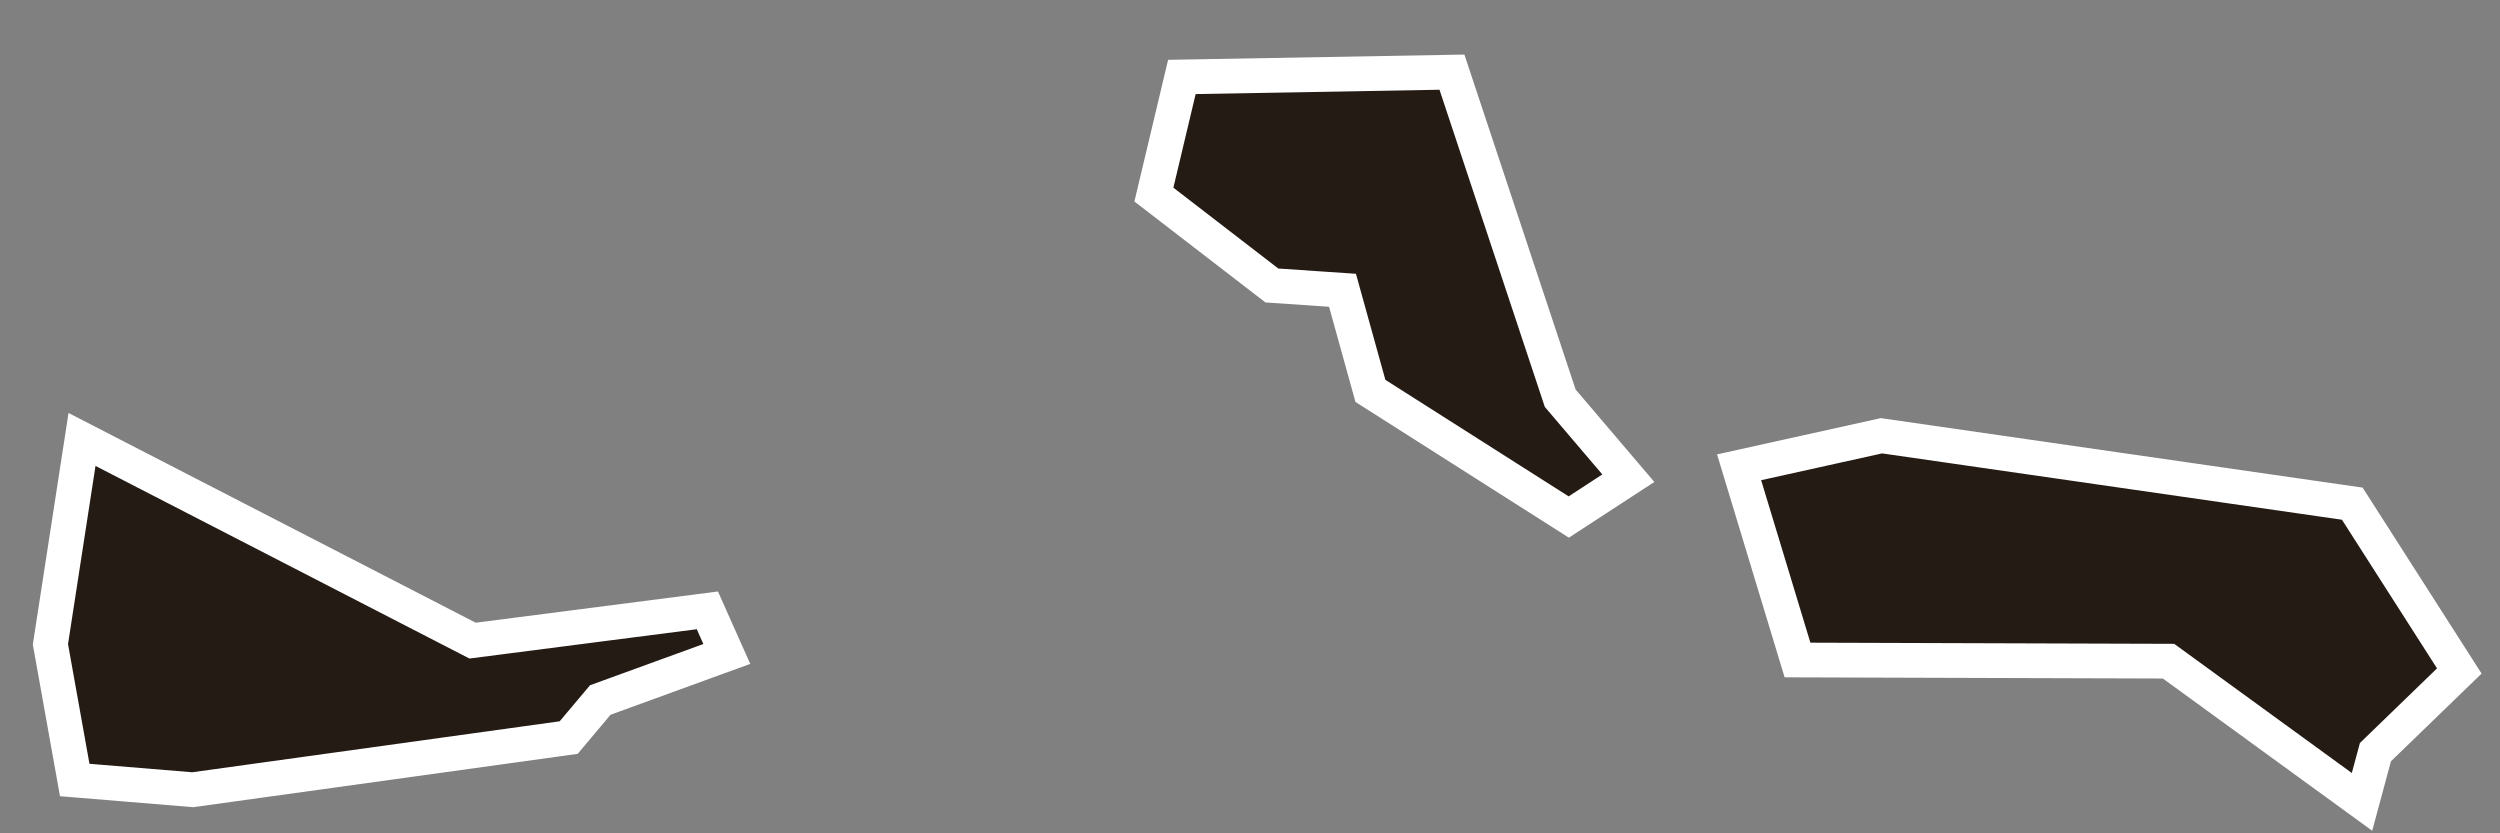 <svg width="36" height="12" viewBox="0 0 36 12" fill="none" xmlns="http://www.w3.org/2000/svg">
<rect x="0" y="0" width="36" height="12" fill="#808080" stroke="none"/>
<path id="TC" d="M23.448 6.886L22.59 7.445L19.734 5.629L19.332 4.18L18.315 4.111L16.616 2.802L17.019 1.108L20.908 1.039L22.467 5.734L23.448 6.886ZM34.206 10.831L34.013 11.547L31.227 9.521L25.884 9.504L25.043 6.729L27.093 6.275L33.873 7.253L35.414 9.662L34.206 10.831ZM1.181 6.328L6.805 9.225L10.186 8.789L10.466 9.417L8.644 10.08L8.189 10.621L2.775 11.372L1.076 11.232L0.726 9.278L1.181 6.328Z" fill="#1C110A" fill-opacity="0.91" stroke="white" stroke-width="0.5"/>
</svg>
